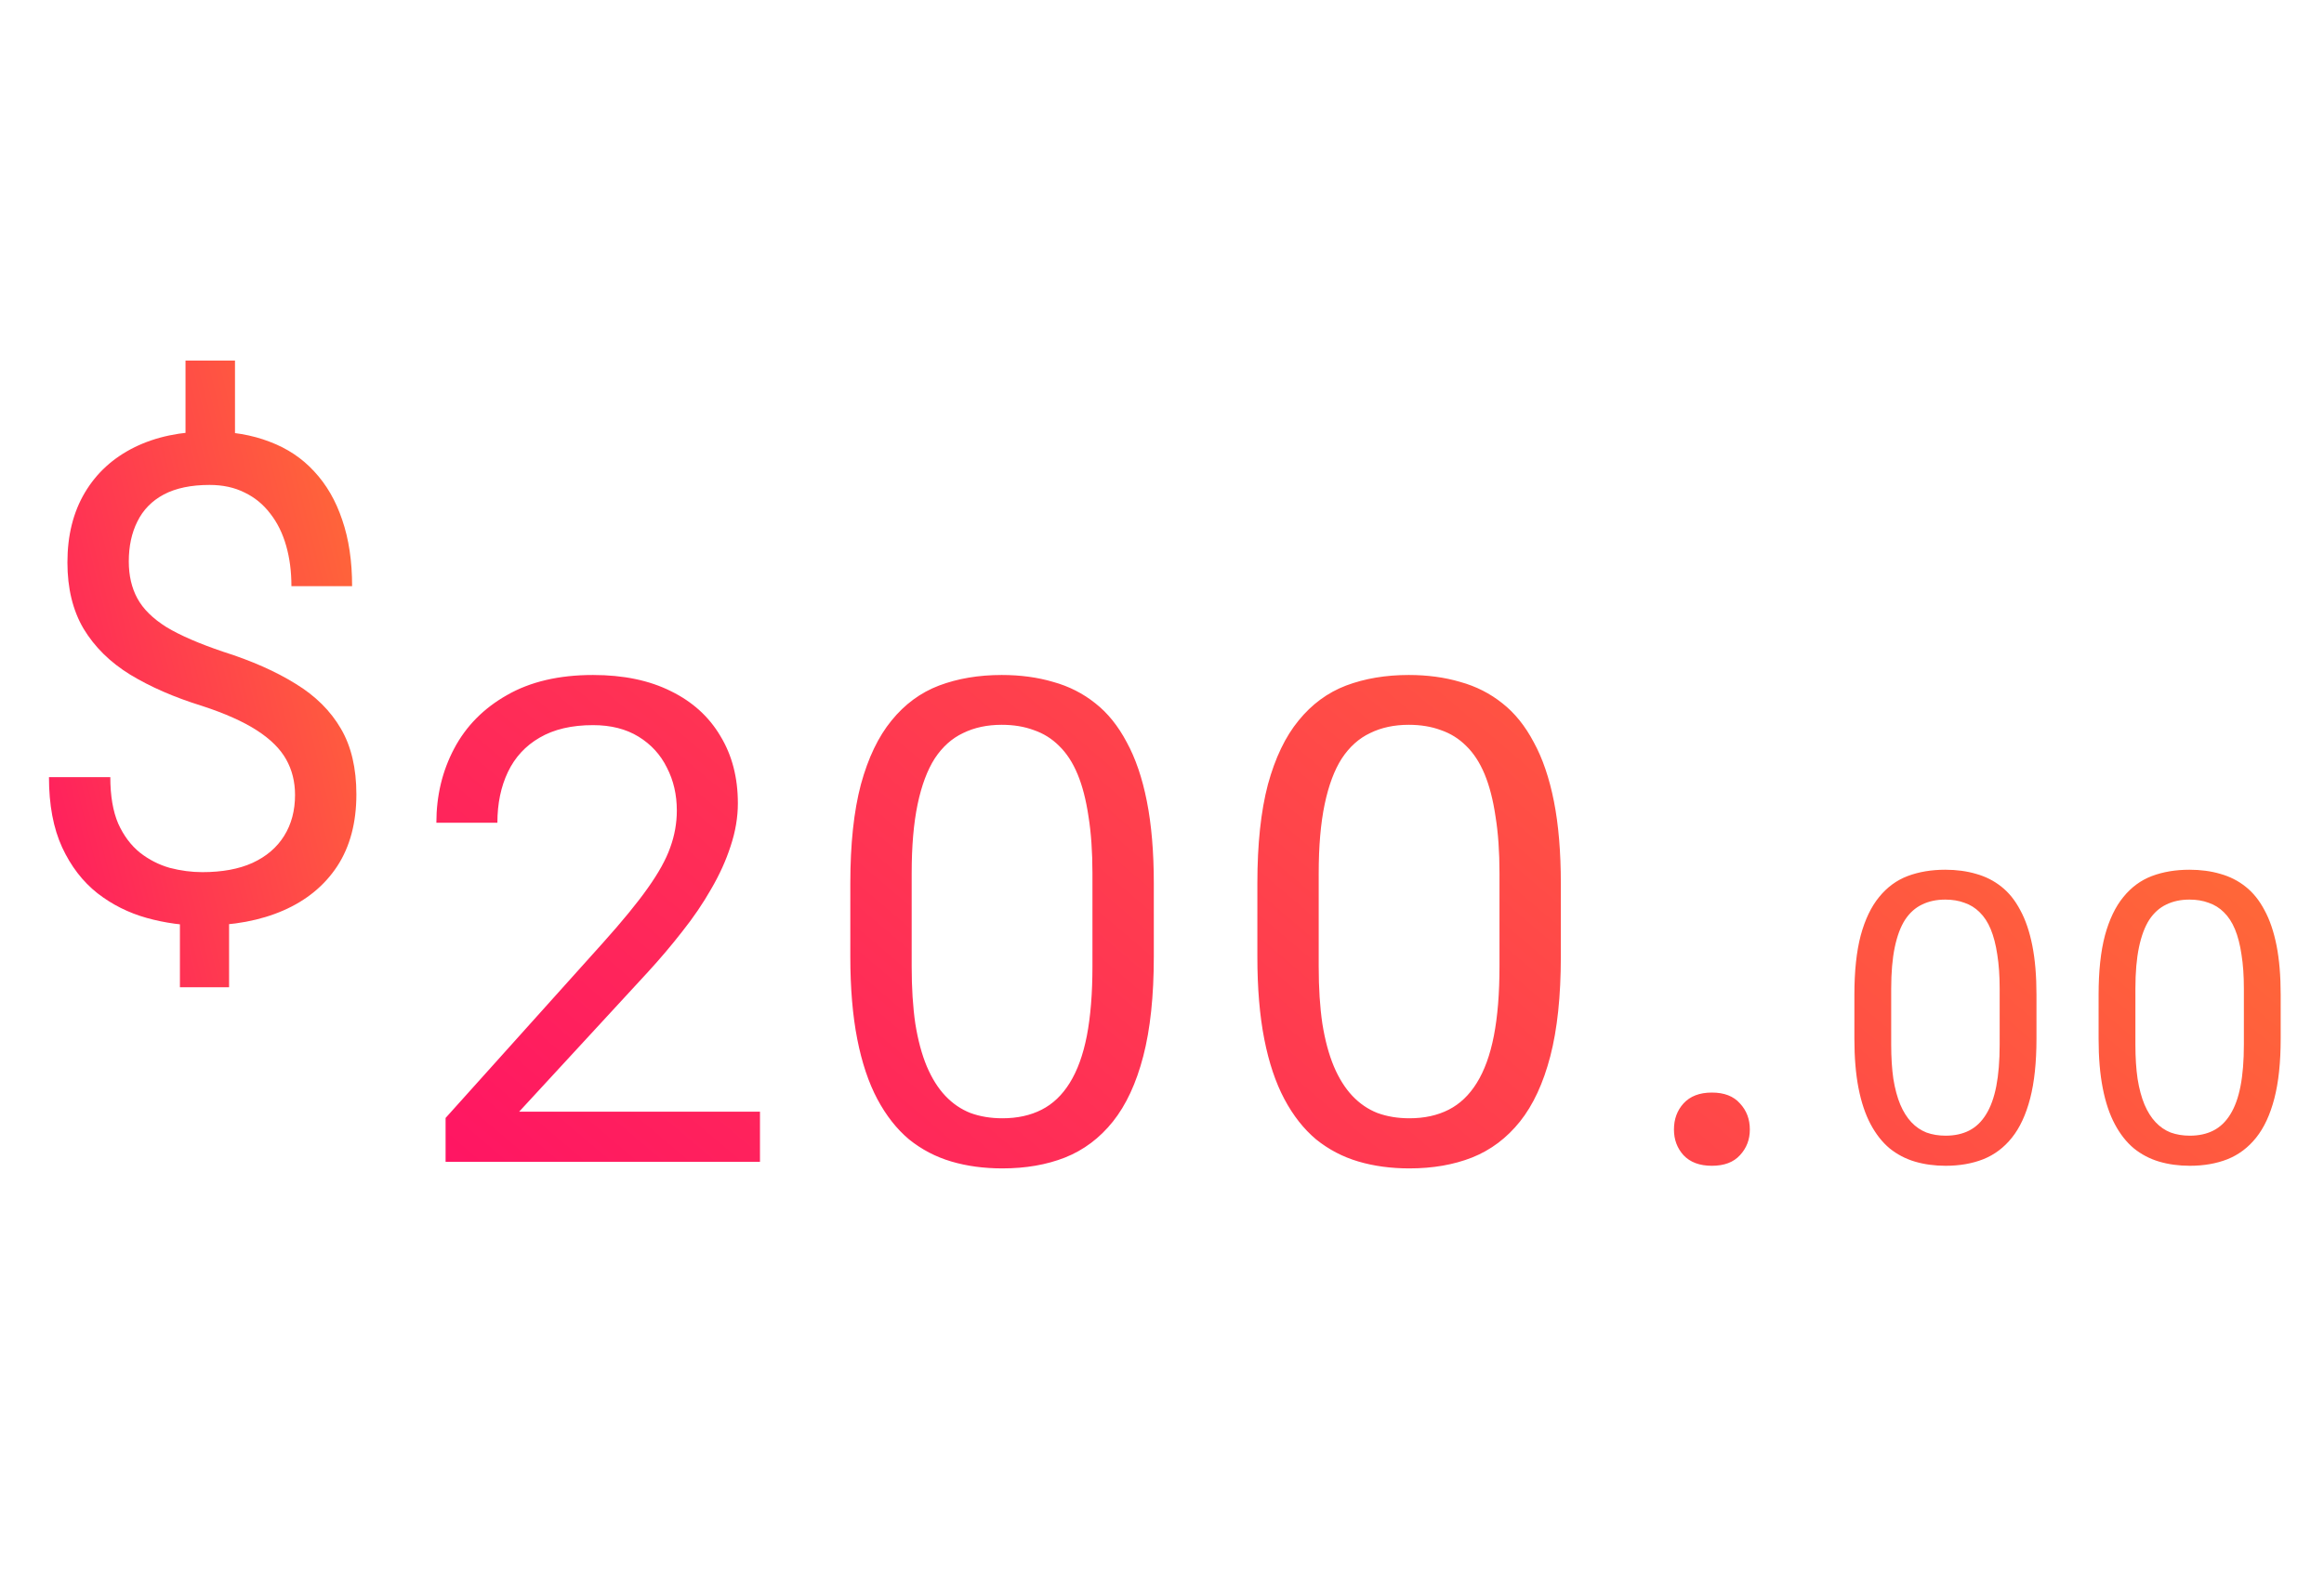 <svg width="86" height="59" viewBox="0 0 86 59" fill="none" xmlns="http://www.w3.org/2000/svg">
<path d="M8.696 13.346V17.069H6.865V13.346H8.696ZM8.477 33.28V36.539H6.658V33.28H8.477ZM10.918 29.422C10.918 28.934 10.808 28.495 10.588 28.104C10.369 27.713 10.007 27.355 9.502 27.03C8.997 26.704 8.322 26.403 7.476 26.127C6.45 25.809 5.563 25.422 4.814 24.967C4.074 24.511 3.5 23.945 3.093 23.27C2.695 22.595 2.495 21.777 2.495 20.816C2.495 19.815 2.711 18.953 3.142 18.229C3.573 17.504 4.184 16.947 4.973 16.556C5.763 16.166 6.69 15.97 7.756 15.97C8.586 15.97 9.327 16.096 9.978 16.349C10.629 16.593 11.178 16.959 11.626 17.447C12.082 17.936 12.428 18.534 12.664 19.242C12.908 19.95 13.03 20.768 13.03 21.695H10.784C10.784 21.15 10.719 20.65 10.588 20.194C10.458 19.738 10.263 19.343 10.002 19.01C9.742 18.668 9.425 18.408 9.05 18.229C8.676 18.041 8.245 17.948 7.756 17.948C7.073 17.948 6.507 18.066 6.06 18.302C5.62 18.538 5.295 18.871 5.083 19.303C4.871 19.726 4.766 20.218 4.766 20.78C4.766 21.301 4.871 21.756 5.083 22.147C5.295 22.538 5.653 22.892 6.157 23.209C6.67 23.518 7.374 23.823 8.269 24.125C9.319 24.458 10.21 24.853 10.942 25.309C11.675 25.756 12.232 26.31 12.615 26.969C12.997 27.62 13.188 28.43 13.188 29.398C13.188 30.448 12.953 31.335 12.48 32.059C12.008 32.775 11.345 33.321 10.491 33.695C9.636 34.069 8.635 34.256 7.488 34.256C6.796 34.256 6.112 34.163 5.437 33.976C4.762 33.788 4.151 33.483 3.606 33.06C3.061 32.629 2.625 32.063 2.3 31.363C1.974 30.655 1.812 29.789 1.812 28.763H4.082C4.082 29.455 4.18 30.029 4.375 30.484C4.578 30.932 4.847 31.29 5.181 31.559C5.514 31.819 5.881 32.006 6.279 32.12C6.686 32.226 7.089 32.279 7.488 32.279C8.22 32.279 8.839 32.165 9.343 31.937C9.856 31.701 10.247 31.367 10.515 30.936C10.784 30.505 10.918 30 10.918 29.422Z" fill="url(#paint0_linear_29_225)"/>
<path d="M28.123 41.145V43H16.489V41.377L22.312 34.895C23.028 34.097 23.581 33.422 23.972 32.868C24.371 32.307 24.648 31.806 24.802 31.367C24.965 30.919 25.046 30.463 25.046 30C25.046 29.414 24.924 28.885 24.68 28.413C24.444 27.933 24.094 27.55 23.63 27.265C23.166 26.98 22.605 26.838 21.946 26.838C21.156 26.838 20.497 26.992 19.968 27.302C19.447 27.603 19.057 28.026 18.796 28.571C18.536 29.116 18.406 29.743 18.406 30.451H16.148C16.148 29.45 16.367 28.535 16.807 27.705C17.246 26.875 17.897 26.215 18.76 25.727C19.622 25.231 20.684 24.982 21.946 24.982C23.069 24.982 24.029 25.182 24.827 25.581C25.624 25.971 26.235 26.525 26.658 27.241C27.089 27.949 27.305 28.779 27.305 29.731C27.305 30.252 27.215 30.781 27.036 31.318C26.865 31.847 26.625 32.376 26.316 32.905C26.015 33.434 25.661 33.955 25.254 34.467C24.855 34.98 24.428 35.484 23.972 35.981L19.211 41.145H28.123ZM42.697 32.697V35.407C42.697 36.864 42.567 38.093 42.306 39.094C42.046 40.095 41.671 40.9 41.183 41.511C40.695 42.121 40.105 42.565 39.413 42.841C38.73 43.11 37.956 43.244 37.094 43.244C36.41 43.244 35.779 43.159 35.202 42.988C34.624 42.817 34.103 42.544 33.639 42.17C33.183 41.787 32.793 41.291 32.467 40.681C32.142 40.07 31.894 39.33 31.723 38.459C31.552 37.588 31.466 36.571 31.466 35.407V32.697C31.466 31.241 31.596 30.02 31.857 29.035C32.126 28.05 32.504 27.261 32.992 26.667C33.48 26.065 34.066 25.634 34.75 25.373C35.442 25.113 36.215 24.982 37.069 24.982C37.761 24.982 38.396 25.068 38.974 25.239C39.56 25.401 40.08 25.666 40.536 26.032C40.992 26.39 41.378 26.87 41.696 27.473C42.021 28.067 42.27 28.795 42.44 29.658C42.611 30.52 42.697 31.534 42.697 32.697ZM40.426 35.773V32.319C40.426 31.521 40.377 30.822 40.28 30.219C40.19 29.609 40.056 29.088 39.877 28.657C39.698 28.225 39.47 27.875 39.193 27.607C38.925 27.338 38.611 27.143 38.253 27.021C37.904 26.891 37.509 26.826 37.069 26.826C36.532 26.826 36.056 26.927 35.641 27.131C35.226 27.326 34.876 27.64 34.591 28.071C34.315 28.502 34.103 29.068 33.956 29.768C33.81 30.467 33.737 31.318 33.737 32.319V35.773C33.737 36.571 33.782 37.275 33.871 37.885C33.969 38.496 34.111 39.025 34.298 39.472C34.486 39.912 34.713 40.274 34.982 40.559C35.251 40.843 35.56 41.055 35.91 41.193C36.268 41.324 36.662 41.389 37.094 41.389C37.647 41.389 38.131 41.283 38.546 41.071C38.961 40.86 39.307 40.53 39.584 40.083C39.869 39.627 40.08 39.045 40.219 38.337C40.357 37.621 40.426 36.766 40.426 35.773ZM57.759 32.697V35.407C57.759 36.864 57.629 38.093 57.369 39.094C57.108 40.095 56.734 40.9 56.246 41.511C55.757 42.121 55.167 42.565 54.476 42.841C53.792 43.11 53.019 43.244 52.156 43.244C51.473 43.244 50.842 43.159 50.264 42.988C49.686 42.817 49.166 42.544 48.702 42.17C48.246 41.787 47.855 41.291 47.53 40.681C47.204 40.07 46.956 39.33 46.785 38.459C46.614 37.588 46.529 36.571 46.529 35.407V32.697C46.529 31.241 46.659 30.02 46.919 29.035C47.188 28.05 47.566 27.261 48.055 26.667C48.543 26.065 49.129 25.634 49.812 25.373C50.504 25.113 51.277 24.982 52.132 24.982C52.824 24.982 53.458 25.068 54.036 25.239C54.622 25.401 55.143 25.666 55.599 26.032C56.054 26.39 56.441 26.87 56.758 27.473C57.084 28.067 57.332 28.795 57.503 29.658C57.674 30.52 57.759 31.534 57.759 32.697ZM55.489 35.773V32.319C55.489 31.521 55.44 30.822 55.342 30.219C55.253 29.609 55.118 29.088 54.94 28.657C54.76 28.225 54.533 27.875 54.256 27.607C53.987 27.338 53.674 27.143 53.316 27.021C52.966 26.891 52.571 26.826 52.132 26.826C51.595 26.826 51.119 26.927 50.704 27.131C50.289 27.326 49.939 27.64 49.654 28.071C49.377 28.502 49.166 29.068 49.019 29.768C48.873 30.467 48.799 31.318 48.799 32.319V35.773C48.799 36.571 48.844 37.275 48.934 37.885C49.031 38.496 49.174 39.025 49.361 39.472C49.548 39.912 49.776 40.274 50.044 40.559C50.313 40.843 50.622 41.055 50.972 41.193C51.33 41.324 51.725 41.389 52.156 41.389C52.71 41.389 53.194 41.283 53.609 41.071C54.024 40.86 54.37 40.53 54.647 40.083C54.931 39.627 55.143 39.045 55.281 38.337C55.42 37.621 55.489 36.766 55.489 35.773ZM61.945 41.804C61.945 41.421 62.063 41.1 62.299 40.839C62.544 40.571 62.893 40.437 63.349 40.437C63.805 40.437 64.151 40.571 64.387 40.839C64.631 41.1 64.753 41.421 64.753 41.804C64.753 42.178 64.631 42.495 64.387 42.756C64.151 43.016 63.805 43.147 63.349 43.147C62.893 43.147 62.544 43.016 62.299 42.756C62.063 42.495 61.945 42.178 61.945 41.804ZM75.36 36.818V38.444C75.36 39.318 75.282 40.056 75.126 40.656C74.969 41.257 74.745 41.74 74.452 42.106C74.159 42.473 73.805 42.739 73.39 42.905C72.98 43.066 72.516 43.147 71.998 43.147C71.588 43.147 71.21 43.095 70.863 42.993C70.516 42.89 70.204 42.727 69.925 42.502C69.652 42.273 69.418 41.975 69.222 41.608C69.027 41.242 68.878 40.798 68.775 40.275C68.673 39.753 68.622 39.143 68.622 38.444V36.818C68.622 35.944 68.7 35.212 68.856 34.621C69.017 34.03 69.244 33.557 69.537 33.2C69.83 32.839 70.182 32.58 70.592 32.424C71.007 32.268 71.471 32.19 71.983 32.19C72.398 32.19 72.779 32.241 73.126 32.343C73.478 32.441 73.79 32.6 74.064 32.819C74.337 33.034 74.569 33.322 74.759 33.684C74.955 34.04 75.103 34.477 75.206 34.995C75.309 35.512 75.36 36.12 75.36 36.818ZM73.998 38.664V36.591C73.998 36.113 73.968 35.693 73.91 35.331C73.856 34.965 73.775 34.653 73.668 34.394C73.561 34.135 73.424 33.925 73.258 33.764C73.097 33.603 72.909 33.486 72.694 33.413C72.484 33.334 72.247 33.295 71.983 33.295C71.661 33.295 71.376 33.356 71.126 33.478C70.877 33.596 70.668 33.784 70.497 34.042C70.331 34.301 70.204 34.641 70.116 35.06C70.028 35.48 69.984 35.991 69.984 36.591V38.664C69.984 39.143 70.011 39.565 70.064 39.931C70.123 40.297 70.209 40.615 70.321 40.883C70.433 41.147 70.57 41.364 70.731 41.535C70.892 41.706 71.078 41.833 71.288 41.916C71.502 41.994 71.739 42.033 71.998 42.033C72.33 42.033 72.621 41.97 72.87 41.843C73.119 41.716 73.326 41.518 73.492 41.249C73.663 40.976 73.79 40.627 73.873 40.202C73.956 39.773 73.998 39.26 73.998 38.664ZM84.397 36.818V38.444C84.397 39.318 84.319 40.056 84.163 40.656C84.007 41.257 83.782 41.74 83.489 42.106C83.196 42.473 82.842 42.739 82.427 42.905C82.017 43.066 81.553 43.147 81.035 43.147C80.625 43.147 80.247 43.095 79.9 42.993C79.554 42.89 79.241 42.727 78.963 42.502C78.689 42.273 78.455 41.975 78.26 41.608C78.064 41.242 77.915 40.798 77.813 40.275C77.71 39.753 77.659 39.143 77.659 38.444V36.818C77.659 35.944 77.737 35.212 77.894 34.621C78.055 34.03 78.282 33.557 78.575 33.2C78.868 32.839 79.219 32.58 79.629 32.424C80.044 32.268 80.508 32.19 81.021 32.19C81.436 32.19 81.817 32.241 82.163 32.343C82.515 32.441 82.828 32.6 83.101 32.819C83.374 33.034 83.606 33.322 83.797 33.684C83.992 34.04 84.141 34.477 84.244 34.995C84.346 35.512 84.397 36.12 84.397 36.818ZM83.035 38.664V36.591C83.035 36.113 83.006 35.693 82.947 35.331C82.894 34.965 82.813 34.653 82.706 34.394C82.598 34.135 82.461 33.925 82.295 33.764C82.134 33.603 81.946 33.486 81.731 33.413C81.521 33.334 81.285 33.295 81.021 33.295C80.699 33.295 80.413 33.356 80.164 33.478C79.915 33.596 79.705 33.784 79.534 34.042C79.368 34.301 79.241 34.641 79.153 35.06C79.065 35.48 79.021 35.991 79.021 36.591V38.664C79.021 39.143 79.048 39.565 79.102 39.931C79.16 40.297 79.246 40.615 79.358 40.883C79.471 41.147 79.607 41.364 79.769 41.535C79.93 41.706 80.115 41.833 80.325 41.916C80.54 41.994 80.777 42.033 81.035 42.033C81.368 42.033 81.658 41.97 81.907 41.843C82.156 41.716 82.364 41.518 82.53 41.249C82.701 40.976 82.828 40.627 82.91 40.202C82.994 39.773 83.035 39.26 83.035 38.664Z" fill="url(#paint1_linear_29_225)"/>
<defs>
<linearGradient id="paint0_linear_29_225" x1="2.553" y1="60.293" x2="38.997" y2="51.23" gradientUnits="userSpaceOnUse">
<stop stop-color="#FF006E"/>
<stop offset="1" stop-color="#FFBE0B"/>
</linearGradient>
<linearGradient id="paint1_linear_29_225" x1="27.085" y1="69.293" x2="103.87" y2="-21.087" gradientUnits="userSpaceOnUse">
<stop stop-color="#FF006E"/>
<stop offset="1" stop-color="#FFBE0B"/>
</linearGradient>
</defs>
</svg>

